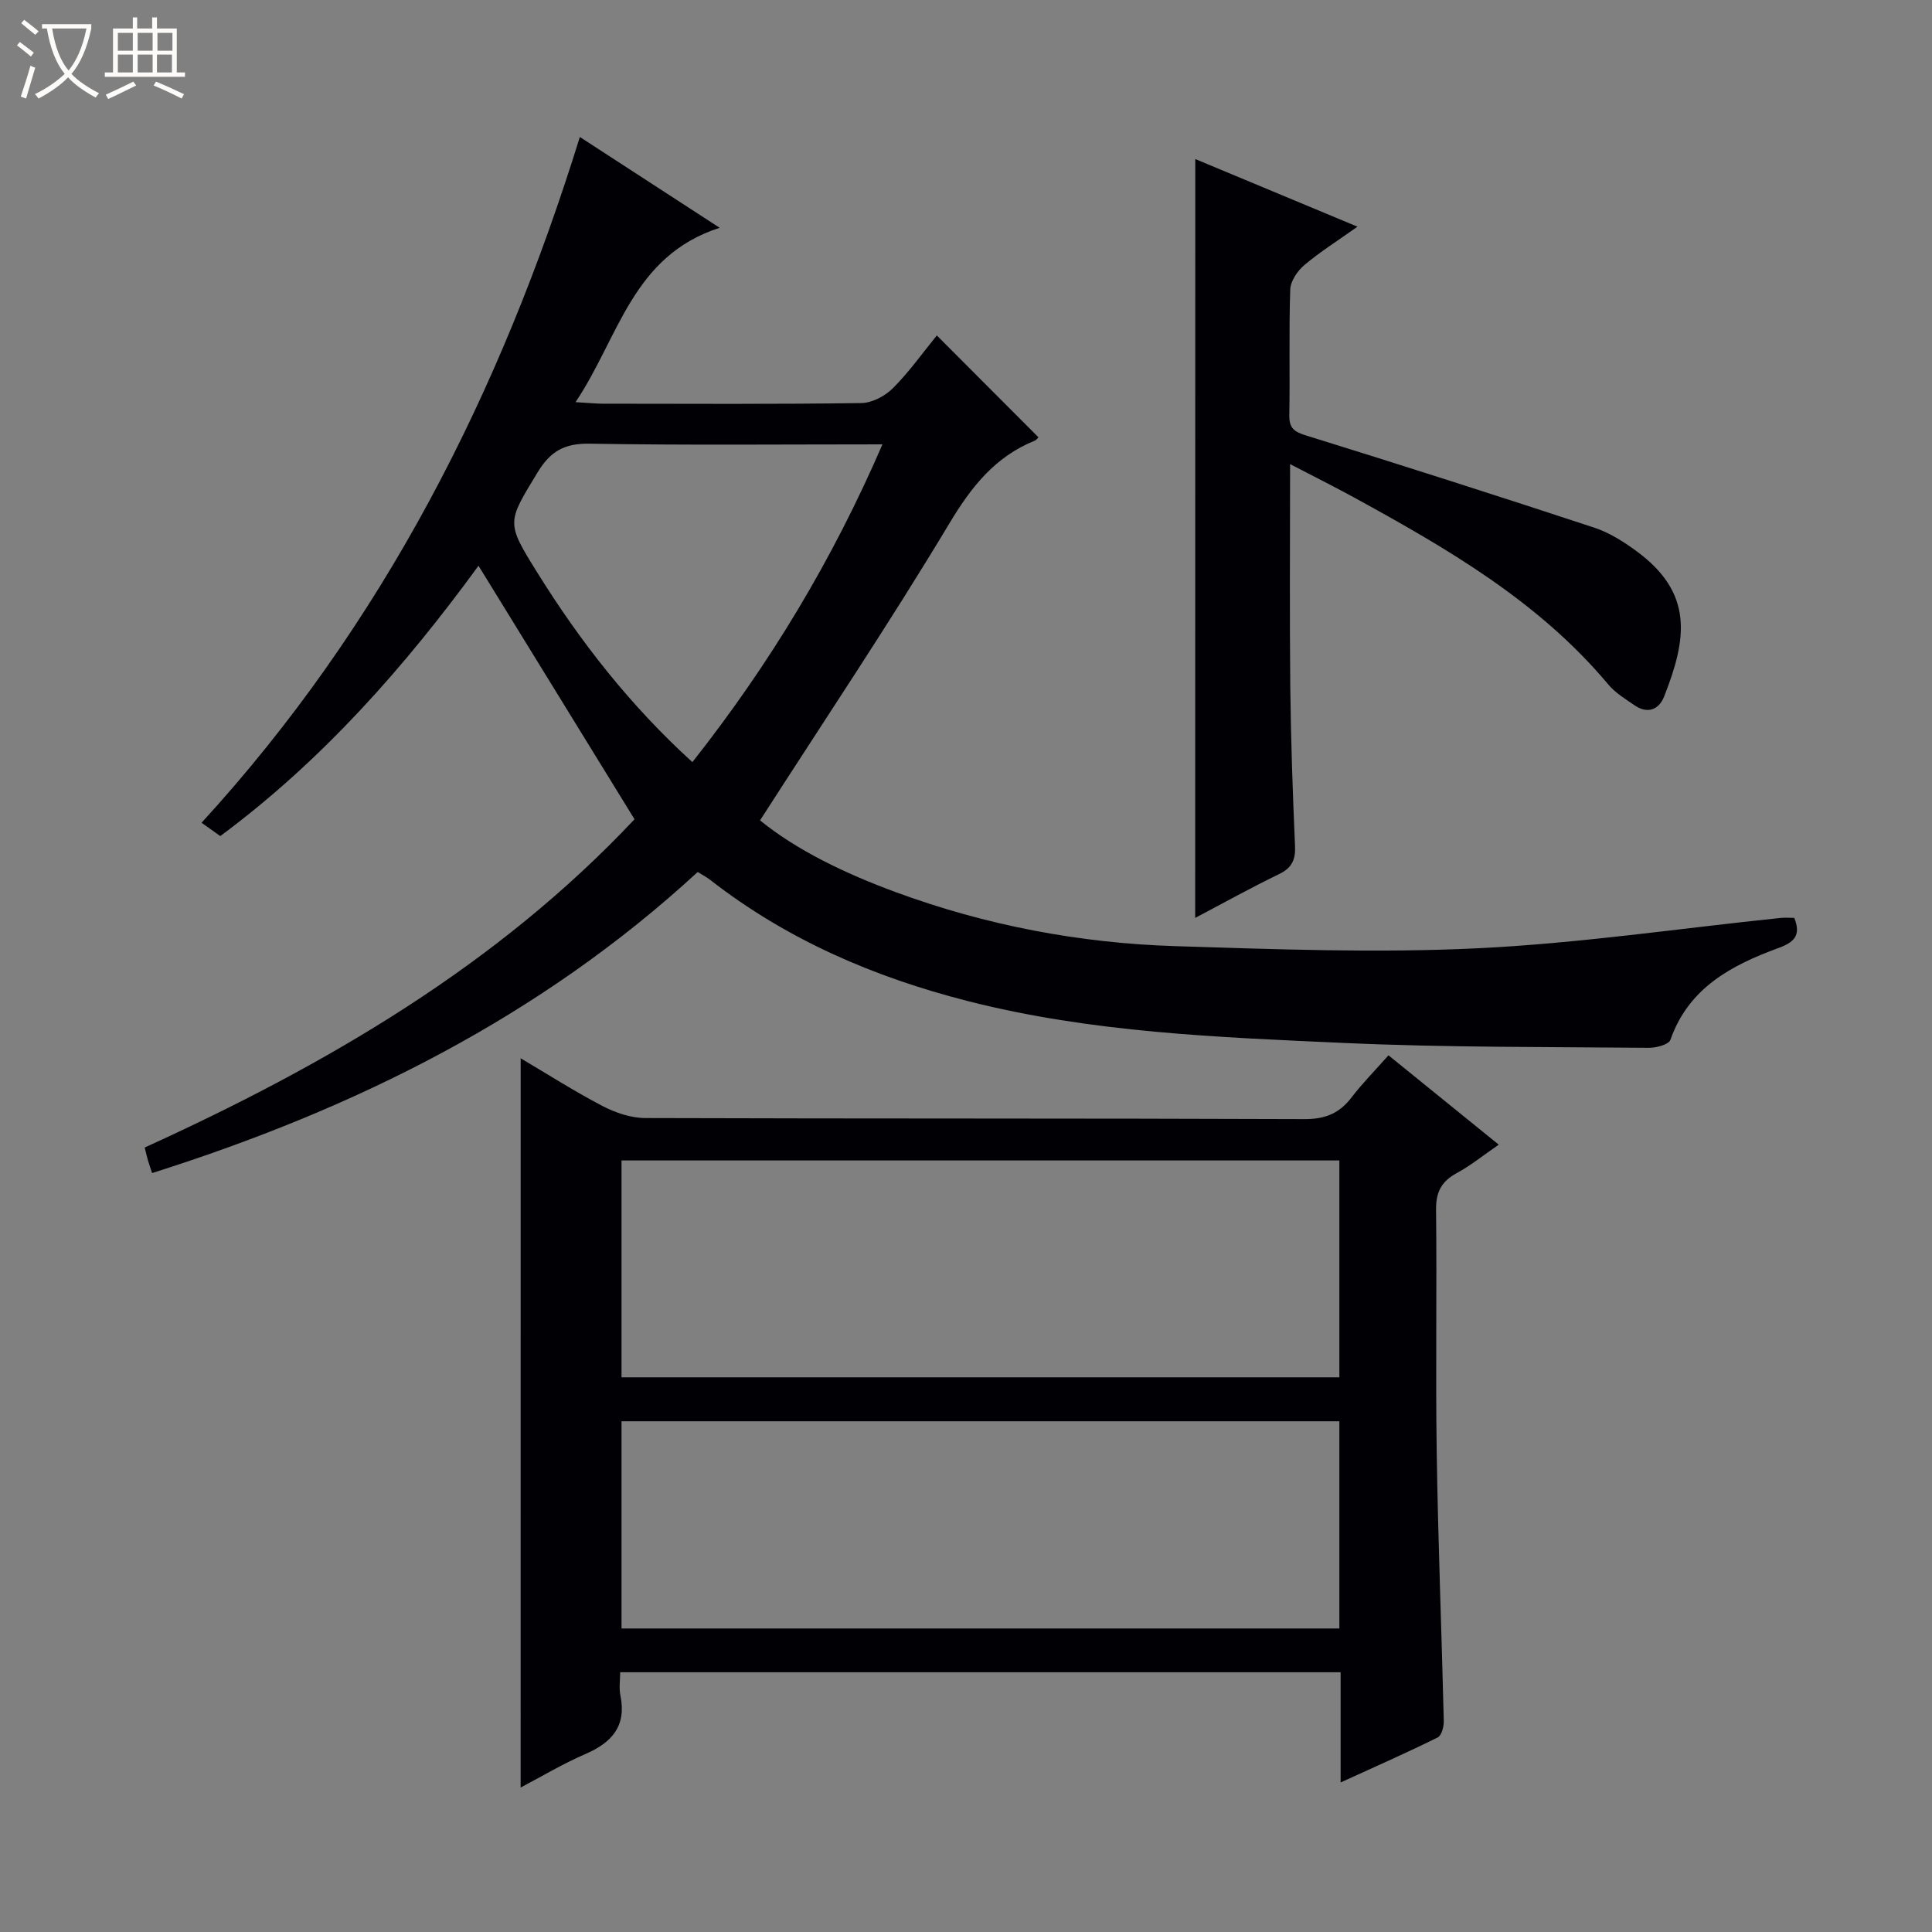 <svg enable-background="new 0 0 400 400" viewBox="0 0 400 400" xmlns="http://www.w3.org/2000/svg"><rect x="0" y="0" width="400" height="400" fill="#808080" stroke="none"/><path d="m6.4 11.7c-1-.8-1.9-1.6-2.9-2.3l.6-.7c.9.7 1.9 1.4 2.9 2.2zm-2.1 8.3c.7-2.1 1.4-4.2 2-6.4.2.1.6.3 1 .4-.7 2.3-1.3 4.4-1.9 6.4zm3-12.8c-1.1-.9-2.1-1.7-2.9-2.4l.6-.7c1 .8 2 1.5 3 2.4zm1.4-1.3v-.9h10.2v.9c-.9 4.2-2.3 7.3-4.1 9.4 1.3 1.4 3.2 2.7 5.7 4-.2.2-.4.5-.7.9-2.5-1.4-4.4-2.7-5.7-4.2-1.4 1.5-3.5 3-6.1 4.4 0 0 0 0-.1-.1-.3-.4-.5-.7-.7-.8 2.7-1.3 4.7-2.8 6.2-4.2-1.8-2.2-3-5.3-3.7-9.4zm9.2 0h-7.1c.6 3.8 1.7 6.7 3.4 8.7 1.7-2.1 2.9-4.8 3.7-8.7z" fill="#fcfbfa"/><path d="m31.6 3.6h.9v2.3h4.1v9.1h1.7v.9h-16.6v-.9h1.7v-9.1h4.1v-2.3h.9v2.3h3.1v-2.3zm-4 13.3.6.8c-1.9.9-3.8 1.9-5.8 2.8-.2-.3-.3-.6-.5-.9 2-.9 3.9-1.8 5.7-2.7zm-3.2-10.1v3.7h3.1v-3.7zm0 4.5v3.7h3.1v-3.7zm4.1-4.5v3.7h3.1v-3.7zm0 4.5v3.7h3.1v-3.7zm9.1 9.1c-2.1-1.1-4.1-2-5.8-2.7l.5-.8c2.2.9 4.1 1.8 5.8 2.6zm-1.9-13.6h-3.1v3.7h3.1zm-3.2 4.5v3.7h3.1v-3.7z" fill="#fcfbfa"/><g fill="#010105"><path d="m131.37 169.62c-11.04-17.94-21.58-35.06-32.3-52.49-15.23 20.88-32.31 40.29-53.46 55.97-1.28-.91-2.45-1.74-3.88-2.76 37.49-40.94 61.87-88.9 78.32-141.98 9.59 6.23 18.67 12.12 28.95 18.8-18.13 5.85-20.81 22.62-29.84 36.1 2.6.15 4.14.31 5.67.32 17.83.02 35.66.12 53.49-.13 2.24-.03 4.94-1.46 6.57-3.1 3.37-3.38 6.17-7.34 9.07-10.9 7.13 7.15 14.04 14.07 21.04 21.09-.13.12-.4.55-.78.7-8.22 3.34-13.12 9.55-17.67 17.14-12.39 20.65-25.83 40.67-39.19 61.47 7.64 6.22 17.63 11 28.04 14.84 18.67 6.88 38.08 10.58 57.93 11.2 20.79.65 41.65 1.44 62.39.45 21.02-1 41.95-4.12 62.92-6.29.95-.1 1.93-.01 2.85-.01 1.45 3.64-.03 5.05-3.29 6.24-9.71 3.56-18.59 8.23-22.36 19.01-.34.98-2.95 1.67-4.5 1.65-20.97-.2-41.97-.06-62.91-1-26.19-1.18-52.46-2.14-78.1-8.69-19.39-4.95-37.41-12.7-53.28-25.07-.77-.6-1.65-1.05-2.6-1.64-32.52 29.97-70.96 49.04-112.96 62.33-.3-.9-.6-1.77-.86-2.64-.23-.77-.4-1.56-.67-2.65 37.71-17.16 73-37.74 101.41-67.96zm11.98-11.83c16.13-20.45 29.06-41.97 39.35-65.79-20.7 0-40.67.2-60.64-.14-5.13-.09-8.08 1.54-10.7 5.85-6.37 10.47-6.63 10.39-.16 20.77 8.9 14.31 19.18 27.5 32.15 39.31z"/><path d="m107.8 219.11c5.54 3.27 11.12 6.84 16.97 9.89 2.67 1.39 5.86 2.47 8.82 2.48 45.5.15 90.99.04 136.49.22 4.3.02 7.24-1.2 9.76-4.51 2.21-2.9 4.8-5.5 7.63-8.7 7.55 6.12 14.95 12.11 22.83 18.5-3.27 2.25-5.84 4.34-8.7 5.89-3.15 1.71-4.32 3.91-4.28 7.56.19 16.83-.12 33.67.14 50.49.28 18.46 1.02 36.91 1.46 55.37.03 1.17-.45 3.02-1.26 3.42-6.36 3.15-12.87 6.02-20.1 9.32 0-8.09 0-15.35 0-22.82-49.84 0-99.12 0-149.16 0 0 1.64-.27 3.29.05 4.82 1.29 6.33-1.76 9.74-7.26 12.12-4.66 2.01-9.05 4.65-13.4 6.93.01-50.43.01-100.56.01-150.98zm20.88 66.05h148.62c0-15.19 0-29.94 0-44.9-49.64 0-99 0-148.62 0zm0 52h148.62c0-14.52 0-28.61 0-42.9-49.64 0-99 0-148.62 0z"/><path d="m247.47 32.93c11.01 4.59 21.81 9.09 33.58 14-4.22 3-7.81 5.25-11.02 7.97-1.42 1.2-2.84 3.31-2.9 5.05-.29 8.65-.04 17.32-.19 25.98-.05 2.7.97 3.46 3.5 4.24 19.94 6.18 39.83 12.55 59.65 19.08 3.09 1.02 6.03 2.88 8.68 4.82 11.96 8.75 10.46 18.23 5.77 30.14-1.06 2.69-3.4 3.68-6.1 1.83-1.9-1.31-3.98-2.56-5.44-4.3-14.42-17.24-33.42-28.2-52.71-38.77-4.17-2.28-8.43-4.4-13.19-6.88 0 15.89-.12 31.01.04 46.12.12 10.97.5 21.95.98 32.91.13 2.88-.63 4.56-3.31 5.86-5.8 2.8-11.43 5.94-17.36 9.06.02-52.46.02-104.44.02-157.11z"/></g></svg>